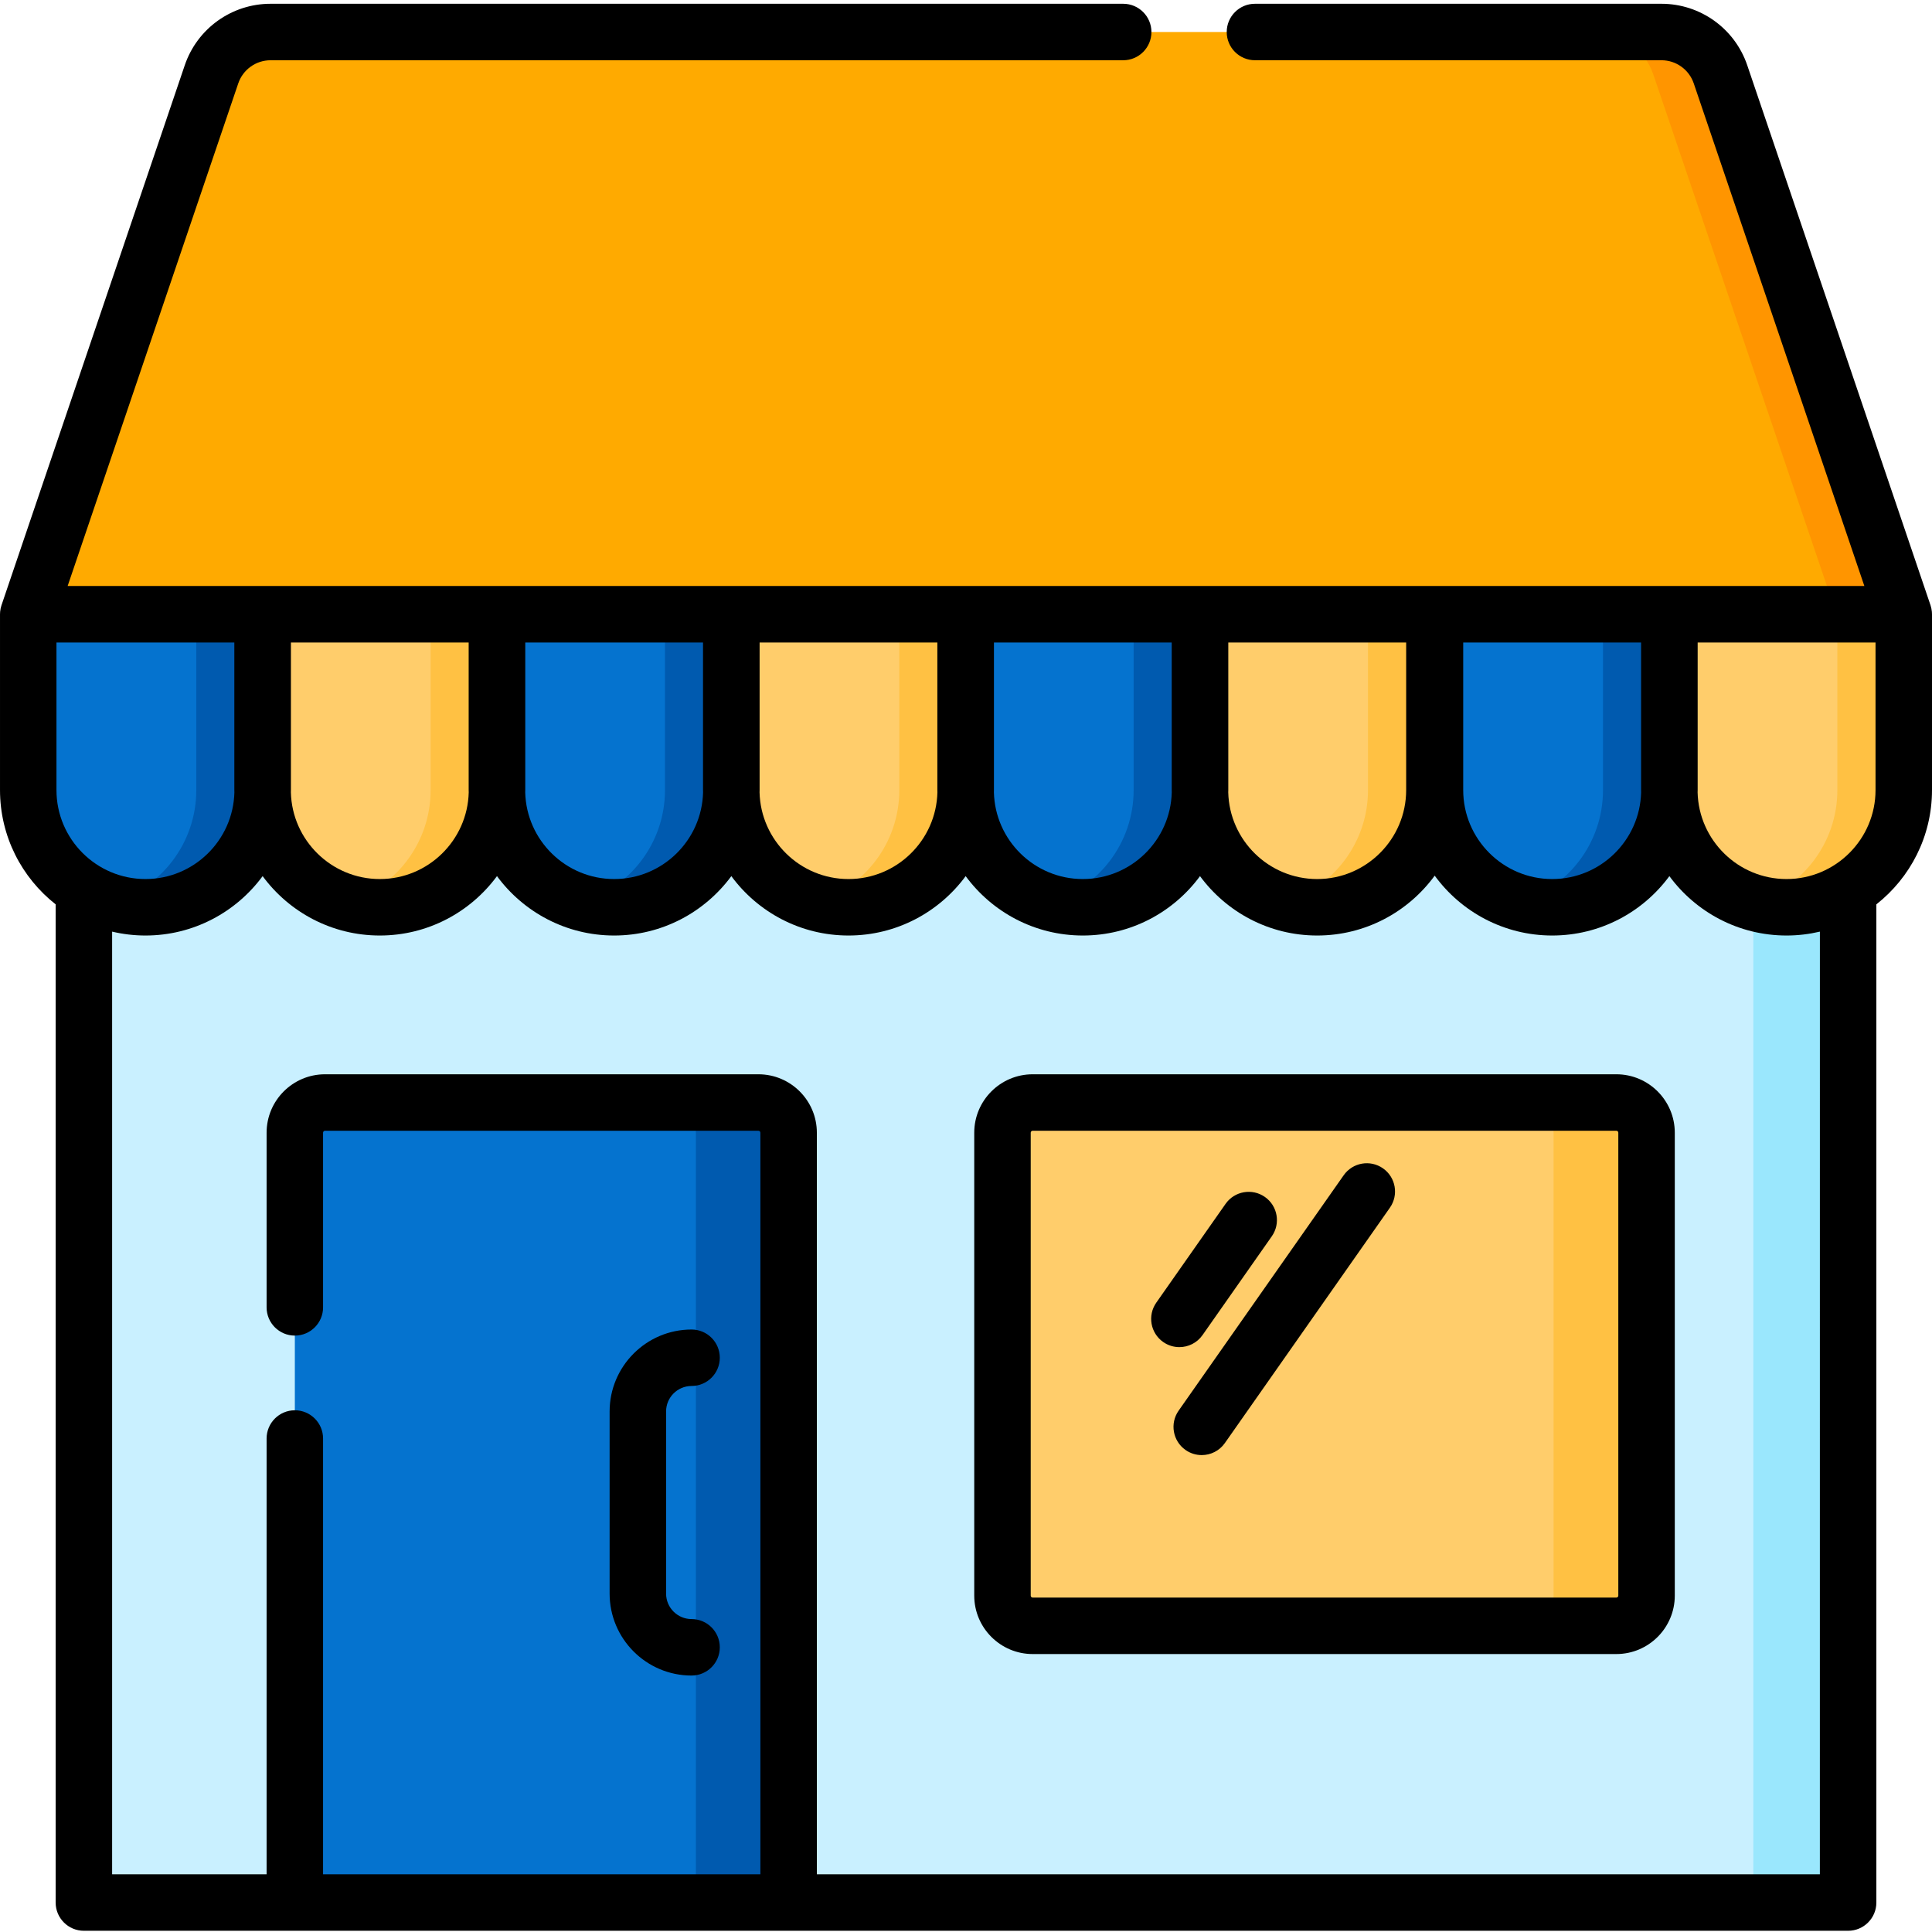 <svg height="512pt" viewBox="0 -1 512 512" width="512pt" xmlns="http://www.w3.org/2000/svg"><path d="m22.23 222.648h467.539v280.543h-467.539zm0 0" fill="#c9f0ff"/><path d="m464.648 222.648h25.121v280.543h-25.121zm0 0" fill="#9ae7fd"/><path d="m455.953 18.699c-2.277-6.703-8.574-11.215-15.656-11.215h-368.594c-7.082 0-13.379 4.508-15.656 11.215l-48.562 143.086 248.516-.059 248.516.059zm0 0" fill="#fa0"/><path d="m504.516 161.789-17.816-.004-48.566-143.082c-2.277-6.711-8.57-11.223-15.652-11.223l17.816.004c7.082 0 13.383 4.508 15.652 11.219zm0 0" fill="#ff9500"/><path d="m208.996 503.191h-130.859v-204.012c0-4.418 3.582-8 8-8h114.859c4.418 0 8 3.582 8 8zm0 0" fill="#0573cf"/><path d="m208.996 299.184v204.008h-24.582v-204.008c0-4.422-3.582-8.004-8.004-8.004h24.582c4.422 0 8.004 3.582 8.004 8.004zm0 0" fill="#005aaf"/><path d="m428.352 429.859h-154.684c-4.418 0-8-3.582-8-8.004v-122.676c0-4.418 3.582-8 8-8h154.684c4.418 0 8 3.582 8 8v122.68c0 4.418-3.582 8-8 8zm0 0" fill="#ffcd6b"/><path d="m436.348 299.184v122.672c0 4.418-3.578 8-8 8h-24.633c4.422 0 8-3.582 8-8v-122.672c0-4.422-3.578-8.004-8-8.004h24.633c4.422 0 8 3.582 8 8.004zm0 0" fill="#ffc143"/><g fill="#0573cf"><path d="m7.484 161.785v46.59c0 17.156 13.906 31.066 31.066 31.066 17.156 0 31.066-13.91 31.066-31.066v-46.59zm0 0"/><path d="m131.688 161.785v46.59c0 17.156 13.91 31.066 31.066 31.066 17.16 0 31.066-13.91 31.066-31.066v-46.59zm0 0"/><path d="m255.895 161.785v46.59c0 17.156 13.91 31.066 31.066 31.066s31.066-13.91 31.066-31.066v-46.59zm0 0"/></g><path d="m69.586 161.785v46.59c0 17.156 13.91 31.066 31.066 31.066s31.066-13.91 31.066-31.066v-46.59zm0 0" fill="#ffcd6b"/><path d="m193.793 161.785v46.59c0 17.156 13.906 31.066 31.066 31.066 17.156 0 31.066-13.91 31.066-31.066v-46.59zm0 0" fill="#ffcd6b"/><path d="m317.996 161.785v46.59c0 17.156 13.91 31.066 31.066 31.066 17.16 0 31.066-13.91 31.066-31.066v-46.59zm0 0" fill="#ffcd6b"/><path d="m69.617 161.789v46.586c0 17.152-13.906 31.066-31.066 31.066-3.062 0-6.016-.445-8.805-1.266 12.875-3.793 22.273-15.703 22.273-29.801v-46.586zm0 0" fill="#005aaf"/><path d="m193.824 161.789v46.586c0 17.152-13.914 31.066-31.066 31.066-3.055 0-6.02-.445-8.805-1.277 12.875-3.781 22.273-15.691 22.273-29.789v-46.59h17.598zm0 0" fill="#005aaf"/><path d="m318.031 161.789v46.586c0 17.152-13.914 31.066-31.066 31.066-3.062 0-6.02-.445-8.805-1.266 12.875-3.793 22.266-15.703 22.266-29.801v-46.586zm0 0" fill="#005aaf"/><path d="m131.715 161.789v46.586c0 17.152-13.902 31.066-31.066 31.066-3.055 0-6.008-.445-8.793-1.277 12.871-3.781 22.262-15.691 22.262-29.789v-46.59h17.598zm0 0" fill="#ffc143"/><path d="m255.922 161.789v46.586c0 17.152-13.902 31.066-31.066 31.066-3.055 0-6.008-.445-8.793-1.266 12.871-3.793 22.262-15.703 22.262-29.801v-46.586zm0 0" fill="#ffc143"/><path d="m380.129 161.789v46.586c0 17.152-13.906 31.066-31.066 31.066-3.062 0-6.016-.445-8.801-1.266 12.871-3.793 22.27-15.703 22.27-29.801v-46.586zm0 0" fill="#ffc143"/><path d="m380.281 161.785v46.59c0 17.156 13.91 31.066 31.066 31.066s31.066-13.91 31.066-31.066v-46.59zm0 0" fill="#0573cf"/><path d="m442.383 161.785v46.59c0 17.156 13.91 31.066 31.066 31.066 17.16 0 31.066-13.91 31.066-31.066v-46.59zm0 0" fill="#ffcd6b"/><path d="m442.418 161.789v46.586c0 17.152-13.914 31.066-31.066 31.066-3.062 0-6.016-.445-8.805-1.266 12.875-3.793 22.266-15.703 22.266-29.801v-46.586zm0 0" fill="#005aaf"/><path d="m504.516 161.789v46.586c0 17.152-13.906 31.066-31.066 31.066-3.062 0-6.016-.445-8.801-1.266 12.871-3.793 22.27-15.703 22.27-29.801v-46.586zm0 0" fill="#ffc143"/><path d="m318.68 352.816 18.363-26.188c2.371-3.383 1.555-8.051-1.832-10.422-3.379-2.371-8.051-1.555-10.422 1.832l-18.363 26.184c-2.371 3.383-1.555 8.051 1.832 10.426 1.305.914 2.805 1.355 4.289 1.355 2.355 0 4.676-1.109 6.133-3.188zm0 0"/><path d="m366.512 308.629c-3.383-2.375-8.051-1.555-10.426 1.832l-43.738 62.375c-2.375 3.383-1.555 8.051 1.828 10.422 1.309.918 2.805 1.355 4.289 1.355 2.359 0 4.68-1.109 6.137-3.188l43.738-62.375c2.375-3.383 1.555-8.051-1.828-10.422zm0 0"/><path d="m428.352 283.695h-154.684c-8.535 0-15.484 6.945-15.484 15.484v122.676c0 8.539 6.945 15.484 15.484 15.484h154.684c8.535 0 15.484-6.945 15.484-15.484v-122.676c0-8.539-6.949-15.484-15.484-15.484zm.516 138.164c0 .285-.23.516-.516.516h-154.684c-.285 0-.516-.23-.516-.516v-122.68c0-.285.23-.52.516-.52h154.684c.285 0 .516.234.516.52zm0 0"/><path d="m511.977 161.309c-.004-.074-.004-.148-.012-.223-.055-.574-.176-1.129-.348-1.656-.008-.02-.008-.035-.016-.051l-48.562-143.082c-3.309-9.75-12.449-16.297-22.742-16.297h-107.719c-4.133 0-7.484 3.352-7.484 7.484s3.352 7.48 7.484 7.48h107.719c3.879 0 7.32 2.469 8.566 6.141l45.211 133.191h-476.148l45.211-133.191c1.246-3.672 4.688-6.137 8.566-6.137h225.953c4.133 0 7.484-3.352 7.484-7.484s-3.352-7.484-7.484-7.484h-225.957c-10.293 0-19.43 6.551-22.738 16.297l-48.562 143.082c-.008.016-.008.031-.016.047-.176.531-.293 1.086-.348 1.66-.008.07-.008.148-.012.223-.008.156-.023.312-.023.477v46.59c0 12.277 5.777 23.227 14.746 30.289v264.527c0 4.133 3.352 7.484 7.484 7.484h467.539c4.133 0 7.484-3.352 7.484-7.484v-264.527c8.969-7.062 14.746-18.012 14.746-30.289v-46.59c0-.164-.016-.32-.023-.477zm-124.211 7.957h47.137v39.109c0 .199.012.395.012.594-.316 12.73-10.762 22.988-23.566 22.988-13.004 0-23.582-10.578-23.582-23.582zm-62.254 39.109v-39.109h47.137v39.109c0 13.004-10.582 23.582-23.586 23.582-12.801 0-23.25-10.258-23.566-22.988 0-.199.016-.395.016-.594zm-62.105 0v-39.109h47.109v39.109c0 .199.012.395.012.594-.316 12.73-10.762 22.988-23.566 22.988-12.812 0-23.262-10.27-23.566-23.008 0-.191.012-.383.012-.574zm-62.102 0v-39.109h47.105v39.109c0 .191.012.383.016.574-.309 12.738-10.758 23.008-23.566 23.008-12.805 0-23.25-10.258-23.57-22.988.004-.199.016-.395.016-.594zm-62.102 0v-39.109h47.105v39.109c0 .199.012.395.016.594-.316 12.727-10.766 22.988-23.566 22.988-12.805 0-23.25-10.258-23.57-22.988.004-.199.016-.395.016-.594zm-62.105 0v-39.109h47.105v39.109c0 .199.016.395.016.594-.316 12.73-10.762 22.988-23.566 22.988-12.805 0-23.25-10.258-23.566-22.988 0-.199.012-.395.012-.594zm-62.133 0v-39.109h47.137v39.109c0 .199.012.395.016.594-.316 12.73-10.762 22.988-23.566 22.988-13.004 0-23.586-10.578-23.586-23.582zm467.32 287.332h-265.809v-196.527c0-8.539-6.945-15.484-15.484-15.484h-114.855c-8.539 0-15.484 6.945-15.484 15.484v46.285c0 4.133 3.348 7.484 7.48 7.484 4.133 0 7.484-3.352 7.484-7.484v-46.285c0-.285.23-.52.516-.52h114.859c.285 0 .52.234.52.52v196.527h-115.895v-115.484c0-4.133-3.348-7.484-7.48-7.484-4.133 0-7.484 3.352-7.484 7.484v115.484h-40.938v-249.816c2.84.668 5.793 1.031 8.836 1.031 12.727 0 24.027-6.199 31.051-15.738 7.023 9.539 18.324 15.738 31.051 15.738 12.727 0 24.027-6.199 31.051-15.738 7.027 9.535 18.328 15.738 31.055 15.738 12.723 0 24.023-6.199 31.051-15.738 7.023 9.539 18.324 15.738 31.051 15.738s24.027-6.199 31.051-15.738c7.023 9.539 18.324 15.738 31.051 15.738 12.727 0 24.027-6.199 31.051-15.738 7.023 9.539 18.324 15.738 31.051 15.738 12.785 0 24.125-6.258 31.145-15.863 7.016 9.605 18.359 15.863 31.141 15.863 12.727 0 24.027-6.199 31.051-15.738 7.027 9.539 18.328 15.738 31.051 15.738 3.043 0 5.996-.363 8.836-1.031zm14.75-287.332c0 13.004-10.582 23.582-23.586 23.582-12.801 0-23.25-10.258-23.566-22.988.004-.199.016-.395.016-.594v-39.109h47.137zm0 0"/><path d="m183.27 443.035c4.133 0 7.484-3.348 7.484-7.48 0-4.133-3.352-7.484-7.484-7.484-3.723 0-6.75-3.027-6.75-6.75v-48.27c0-3.723 3.027-6.75 6.75-6.75 4.133 0 7.484-3.352 7.484-7.484 0-4.133-3.352-7.48-7.484-7.48-11.973 0-21.715 9.742-21.715 21.715v48.27c0 11.973 9.742 21.715 21.715 21.715zm0 0"/></svg>